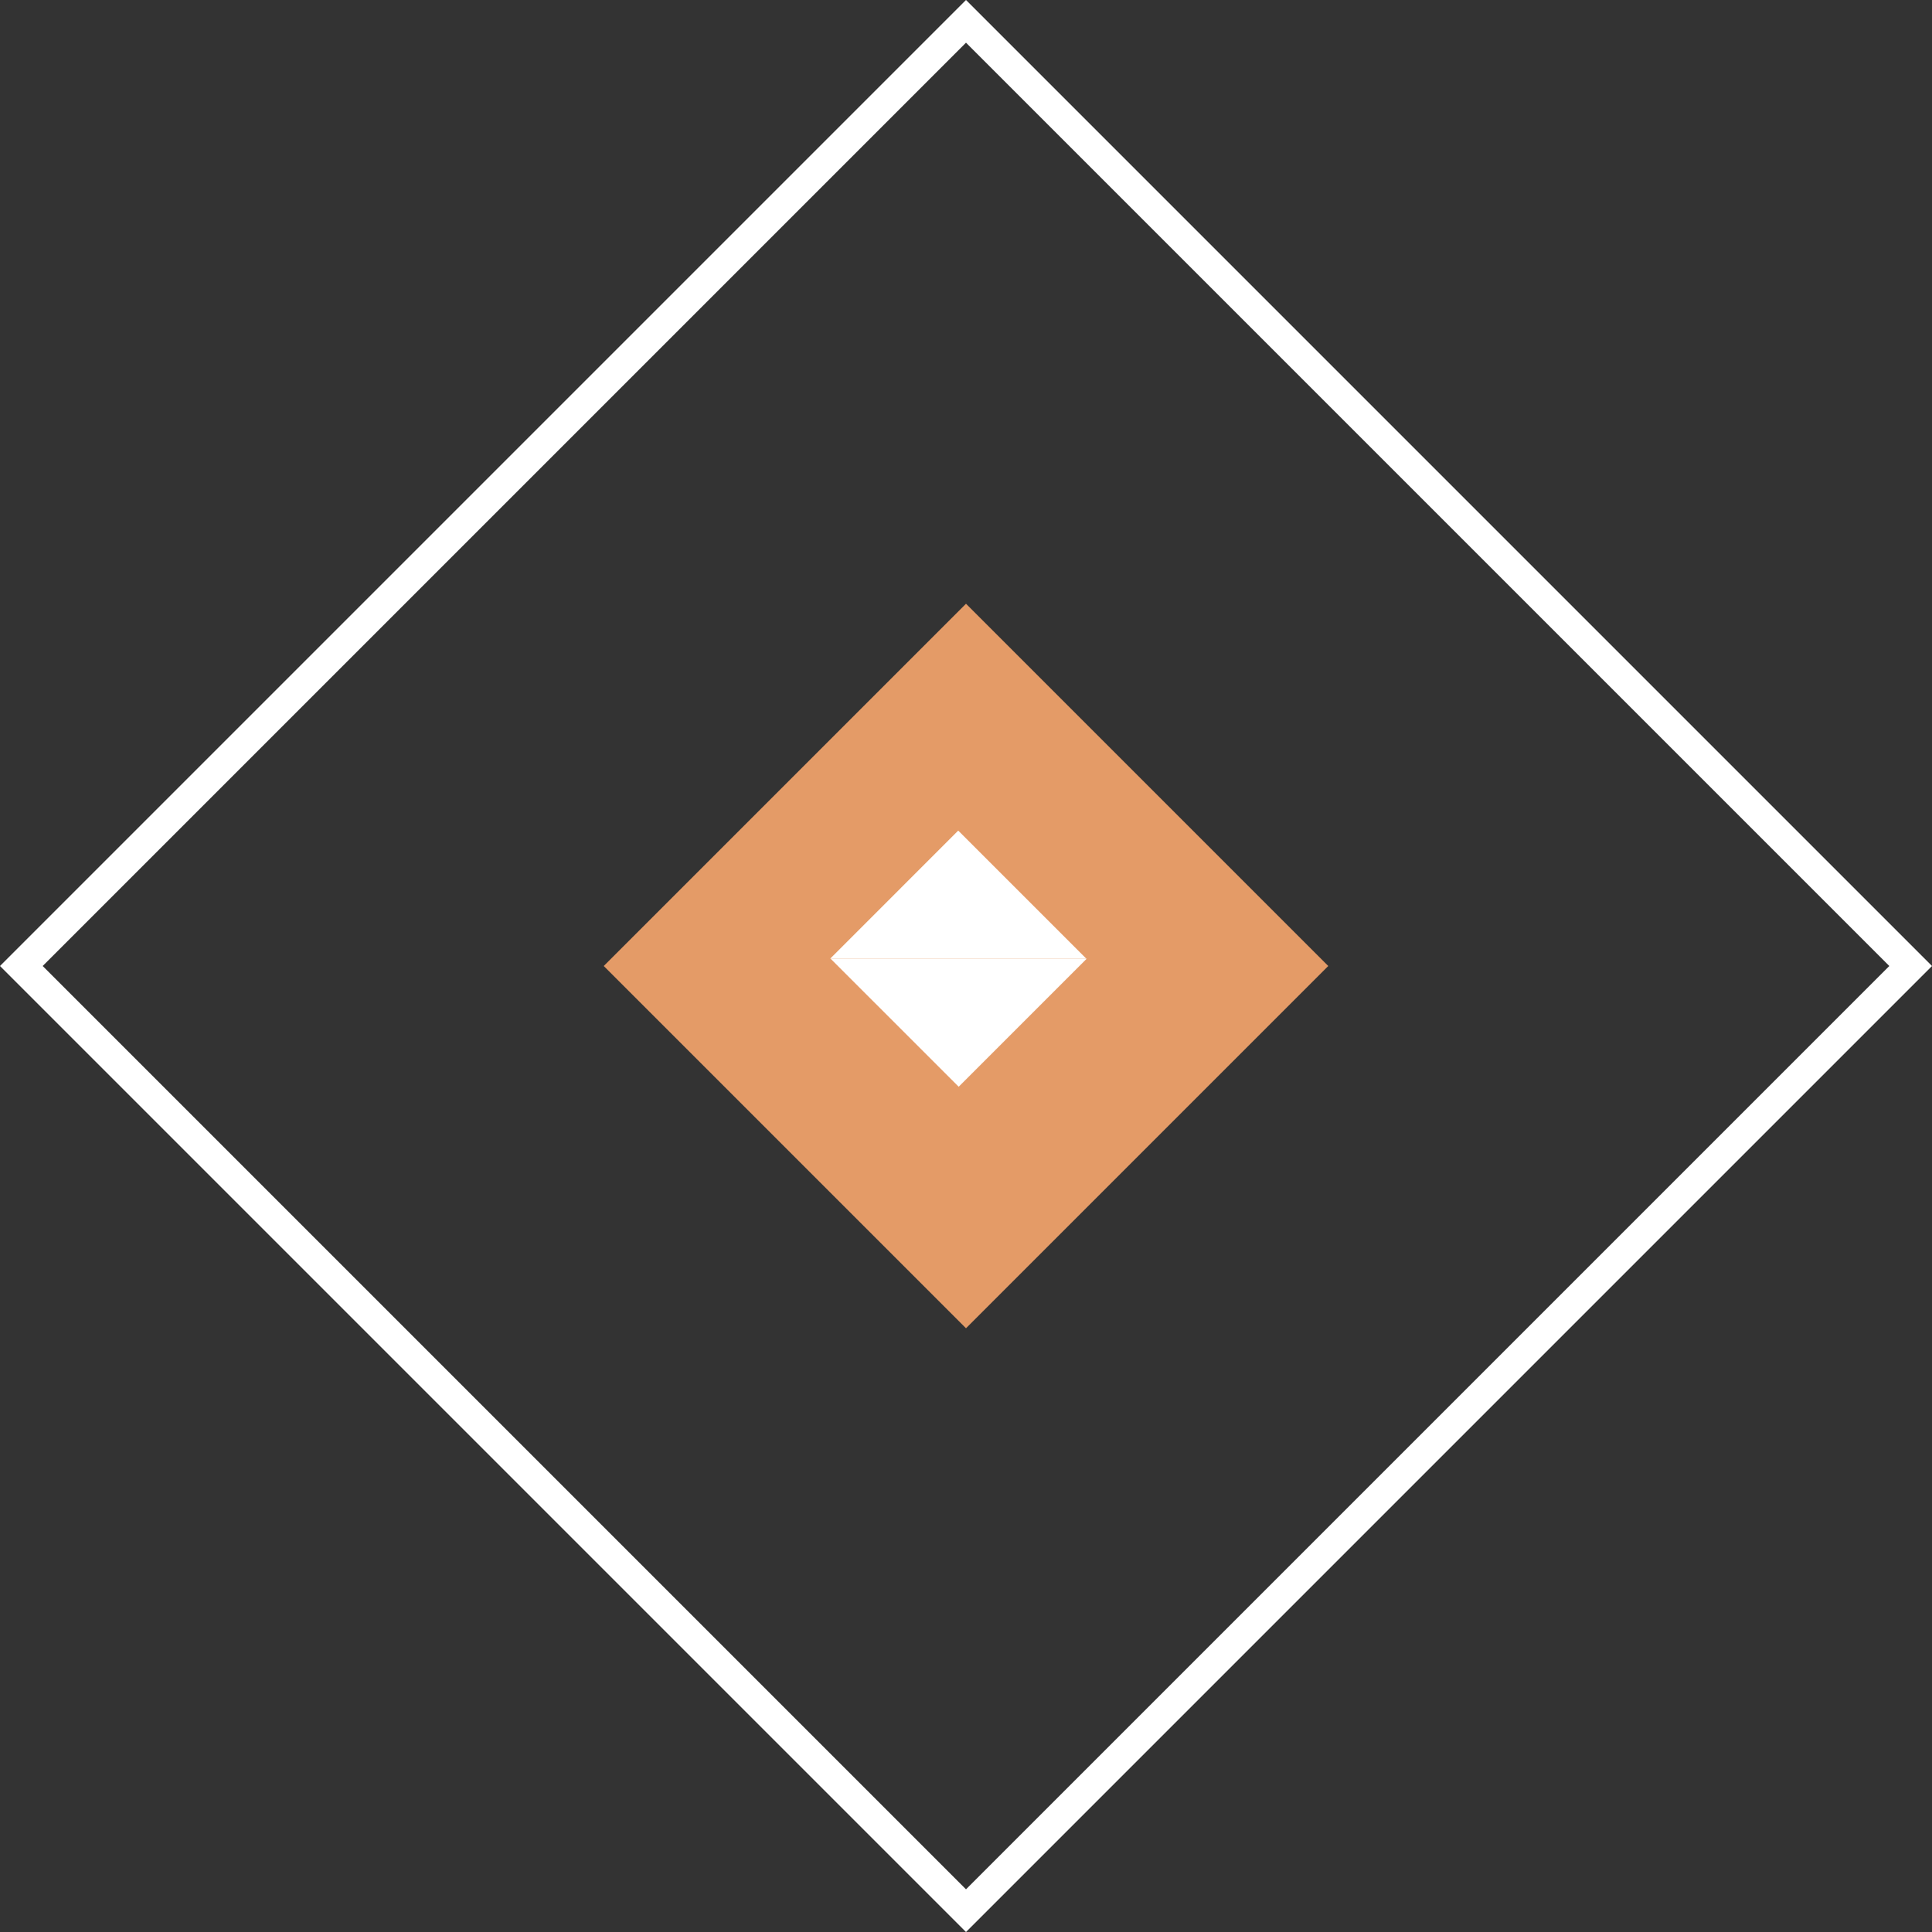 <svg width="128" height="128" viewBox="0 0 128 128" fill="none" xmlns="http://www.w3.org/2000/svg">
<rect x="0" y="0" width="128" height="128" fill="#333333" stroke="none"/>
<rect x="1.414" y="64" width="88.51" height="88.51" transform="rotate(-45 1.414 64)" stroke="white" stroke-width="2"/>
<rect x="40" y="64" width="33.941" height="33.941" transform="rotate(-45 40 64)" fill="#E49B67"/>
<path d="M63.485 55.029L71.971 63.515L55 63.515L63.485 55.029Z" fill="white"/>
<path d="M63.515 72L55.029 63.515L72 63.515L63.515 72Z" fill="white"/>
</svg>
